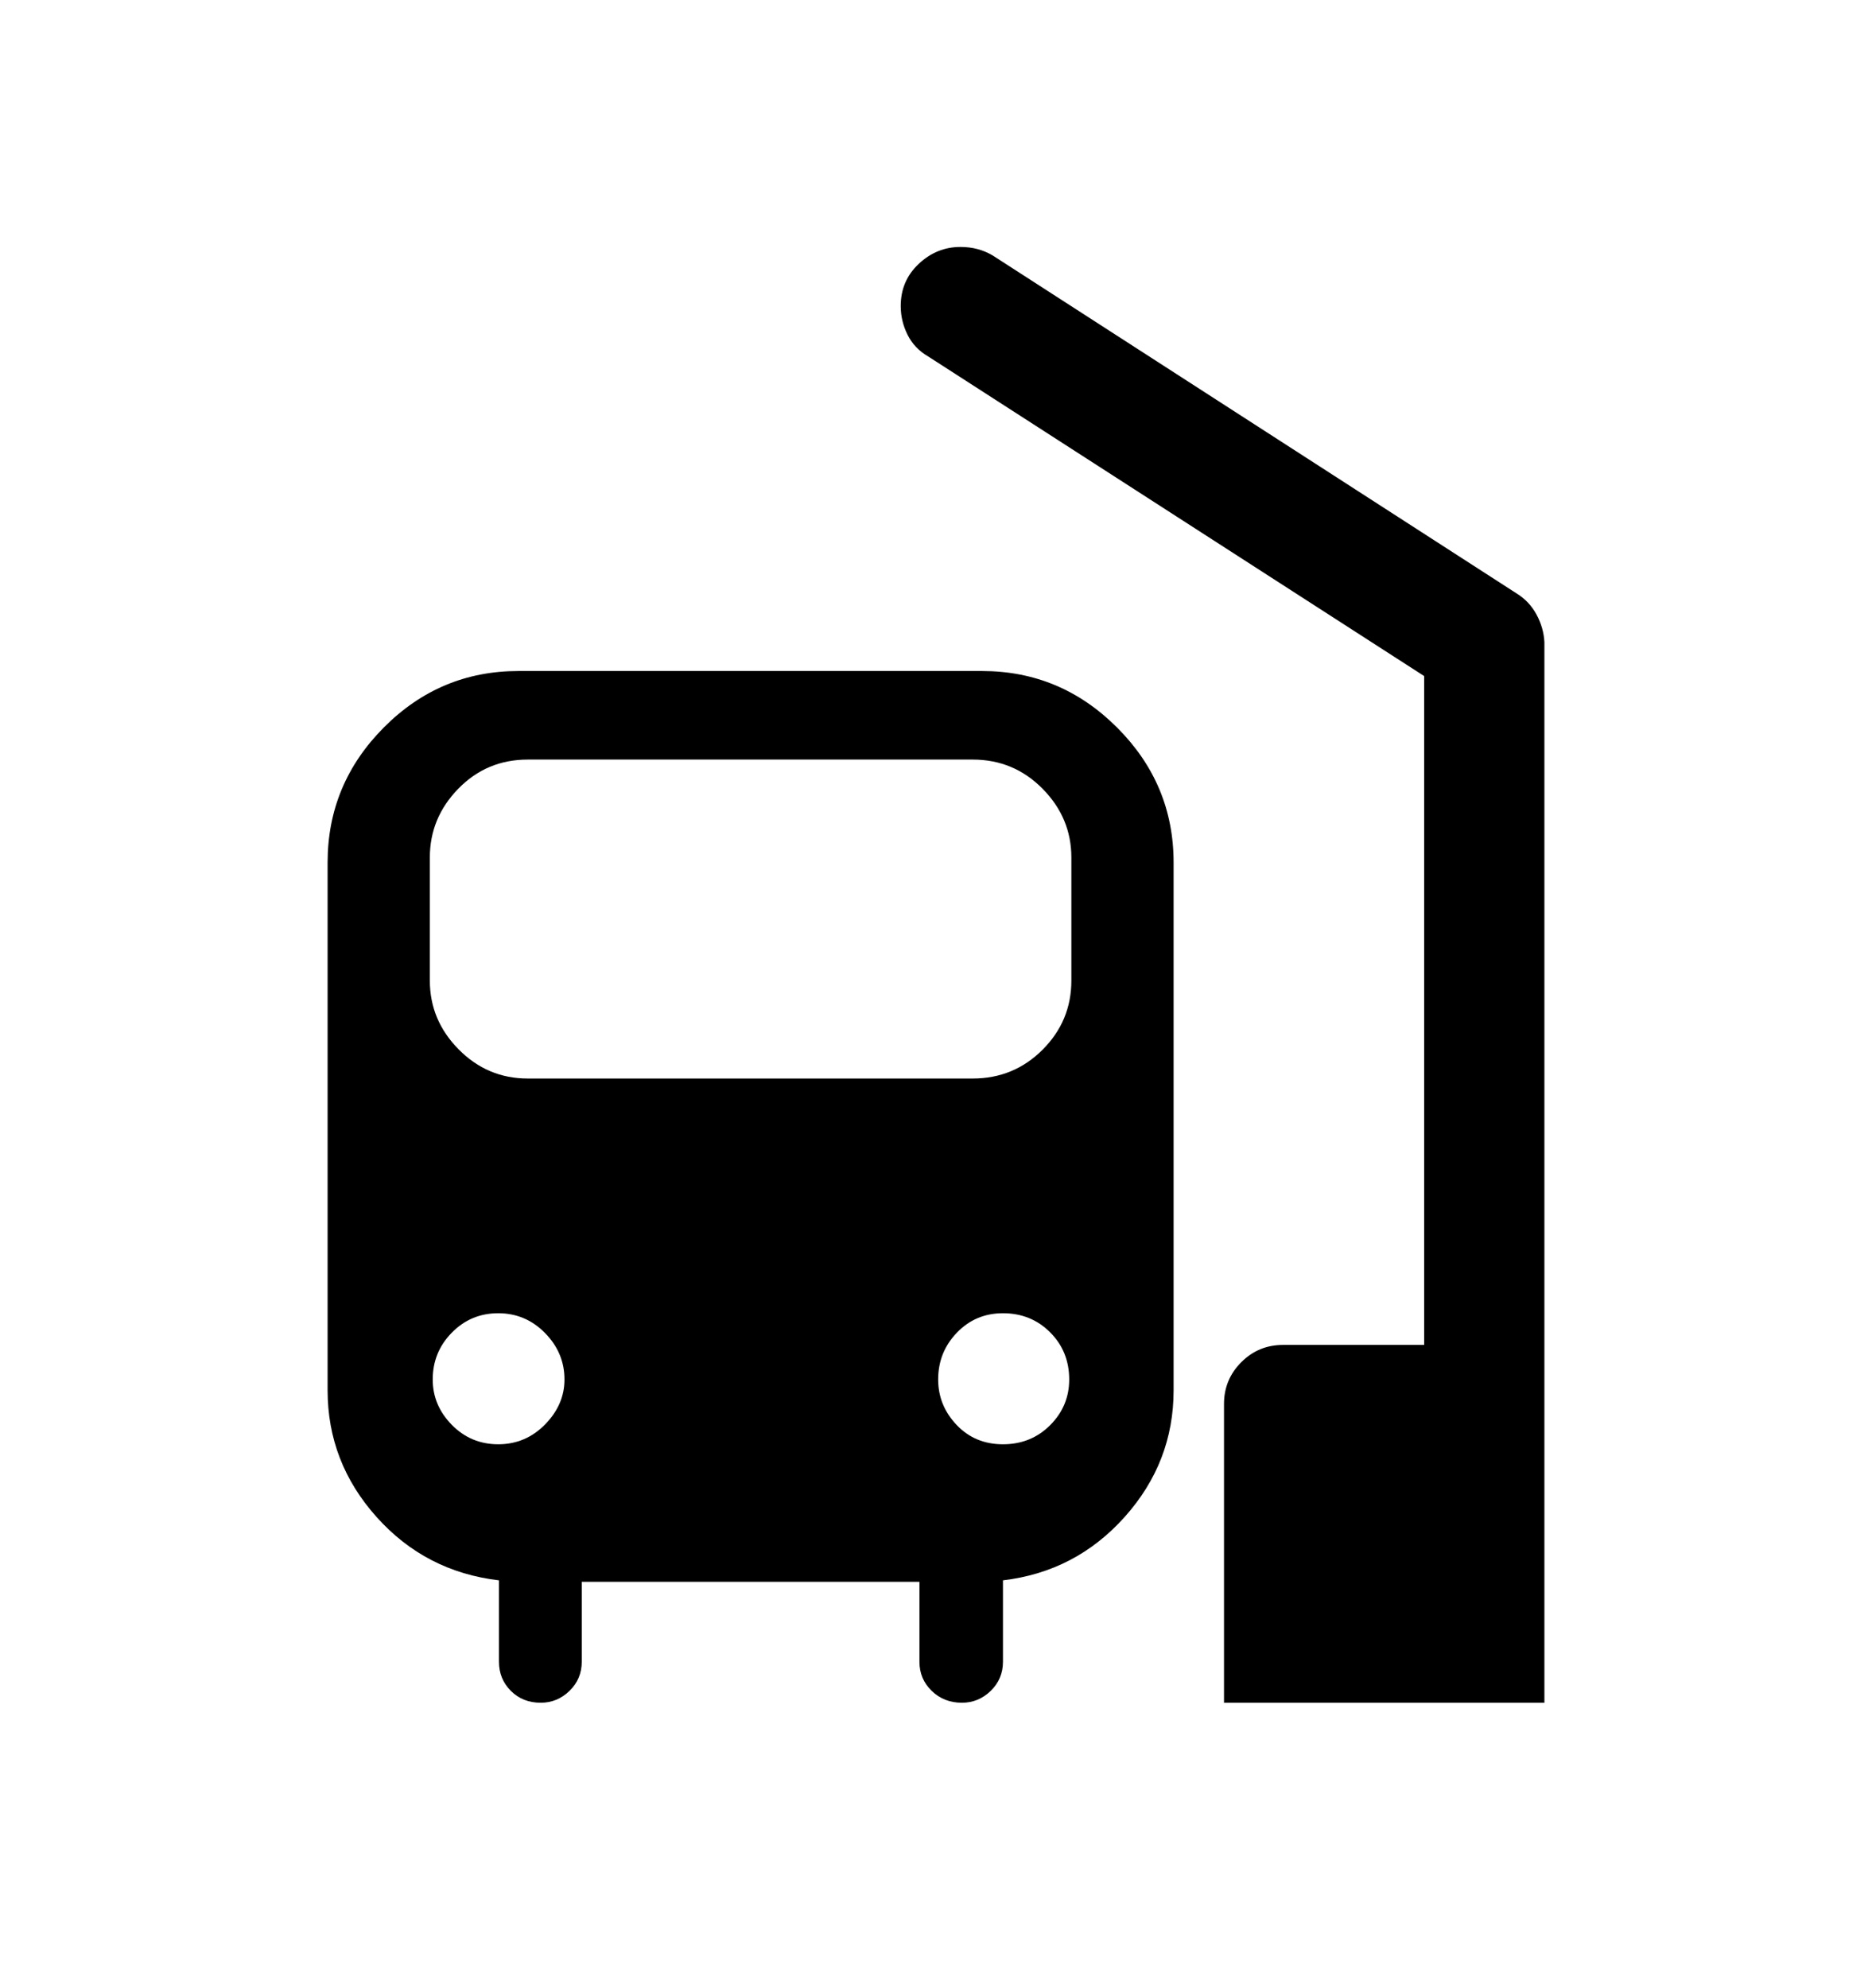 <svg viewBox="0 0 2600 2760.837" xmlns="http://www.w3.org/2000/svg"><path d="M1364 932q109 0 187.5 78.5T1630 1198v733q0 100-68 176t-169 88v113q0 24-17 40.5t-40 16.5q-25 0-42-16.5t-17-40.5v-111H808v111q0 24-17 40.5t-40 16.5q-25 0-41.5-16.5T693 2308v-113q-102-12-170-88t-68-176v-733q0-109 78-187.5T720 932h644zm-767 430q0 55 40 95.5t96 40.5h618q57 0 97-40t40-96v-171q0-55-40-95.5t-97-40.5H733q-57 0-96.5 40.5T597 1191v171zm160 489.5q-27-27.5-65-27.5t-64.5 27-26.5 65q0 36 26.5 63t64.5 27 65-27.5 27-62.5q0-37-27-64.5zm701.5-1Q1432 1824 1393 1824q-38 0-64 27t-26 65q0 36 25.5 63t64.5 27 65.5-26.5 26.5-63.5q0-39-26.5-65.5zM2145 2365h-445v-415q0-34 24-58t58-24h196V939l-689-444q-19-11-28.5-30t-9.5-40q0-35 25-58.5t58-23.5q25 0 45 12l727 469q18 11 28 29.5t11 38.5v1473z"/></svg>